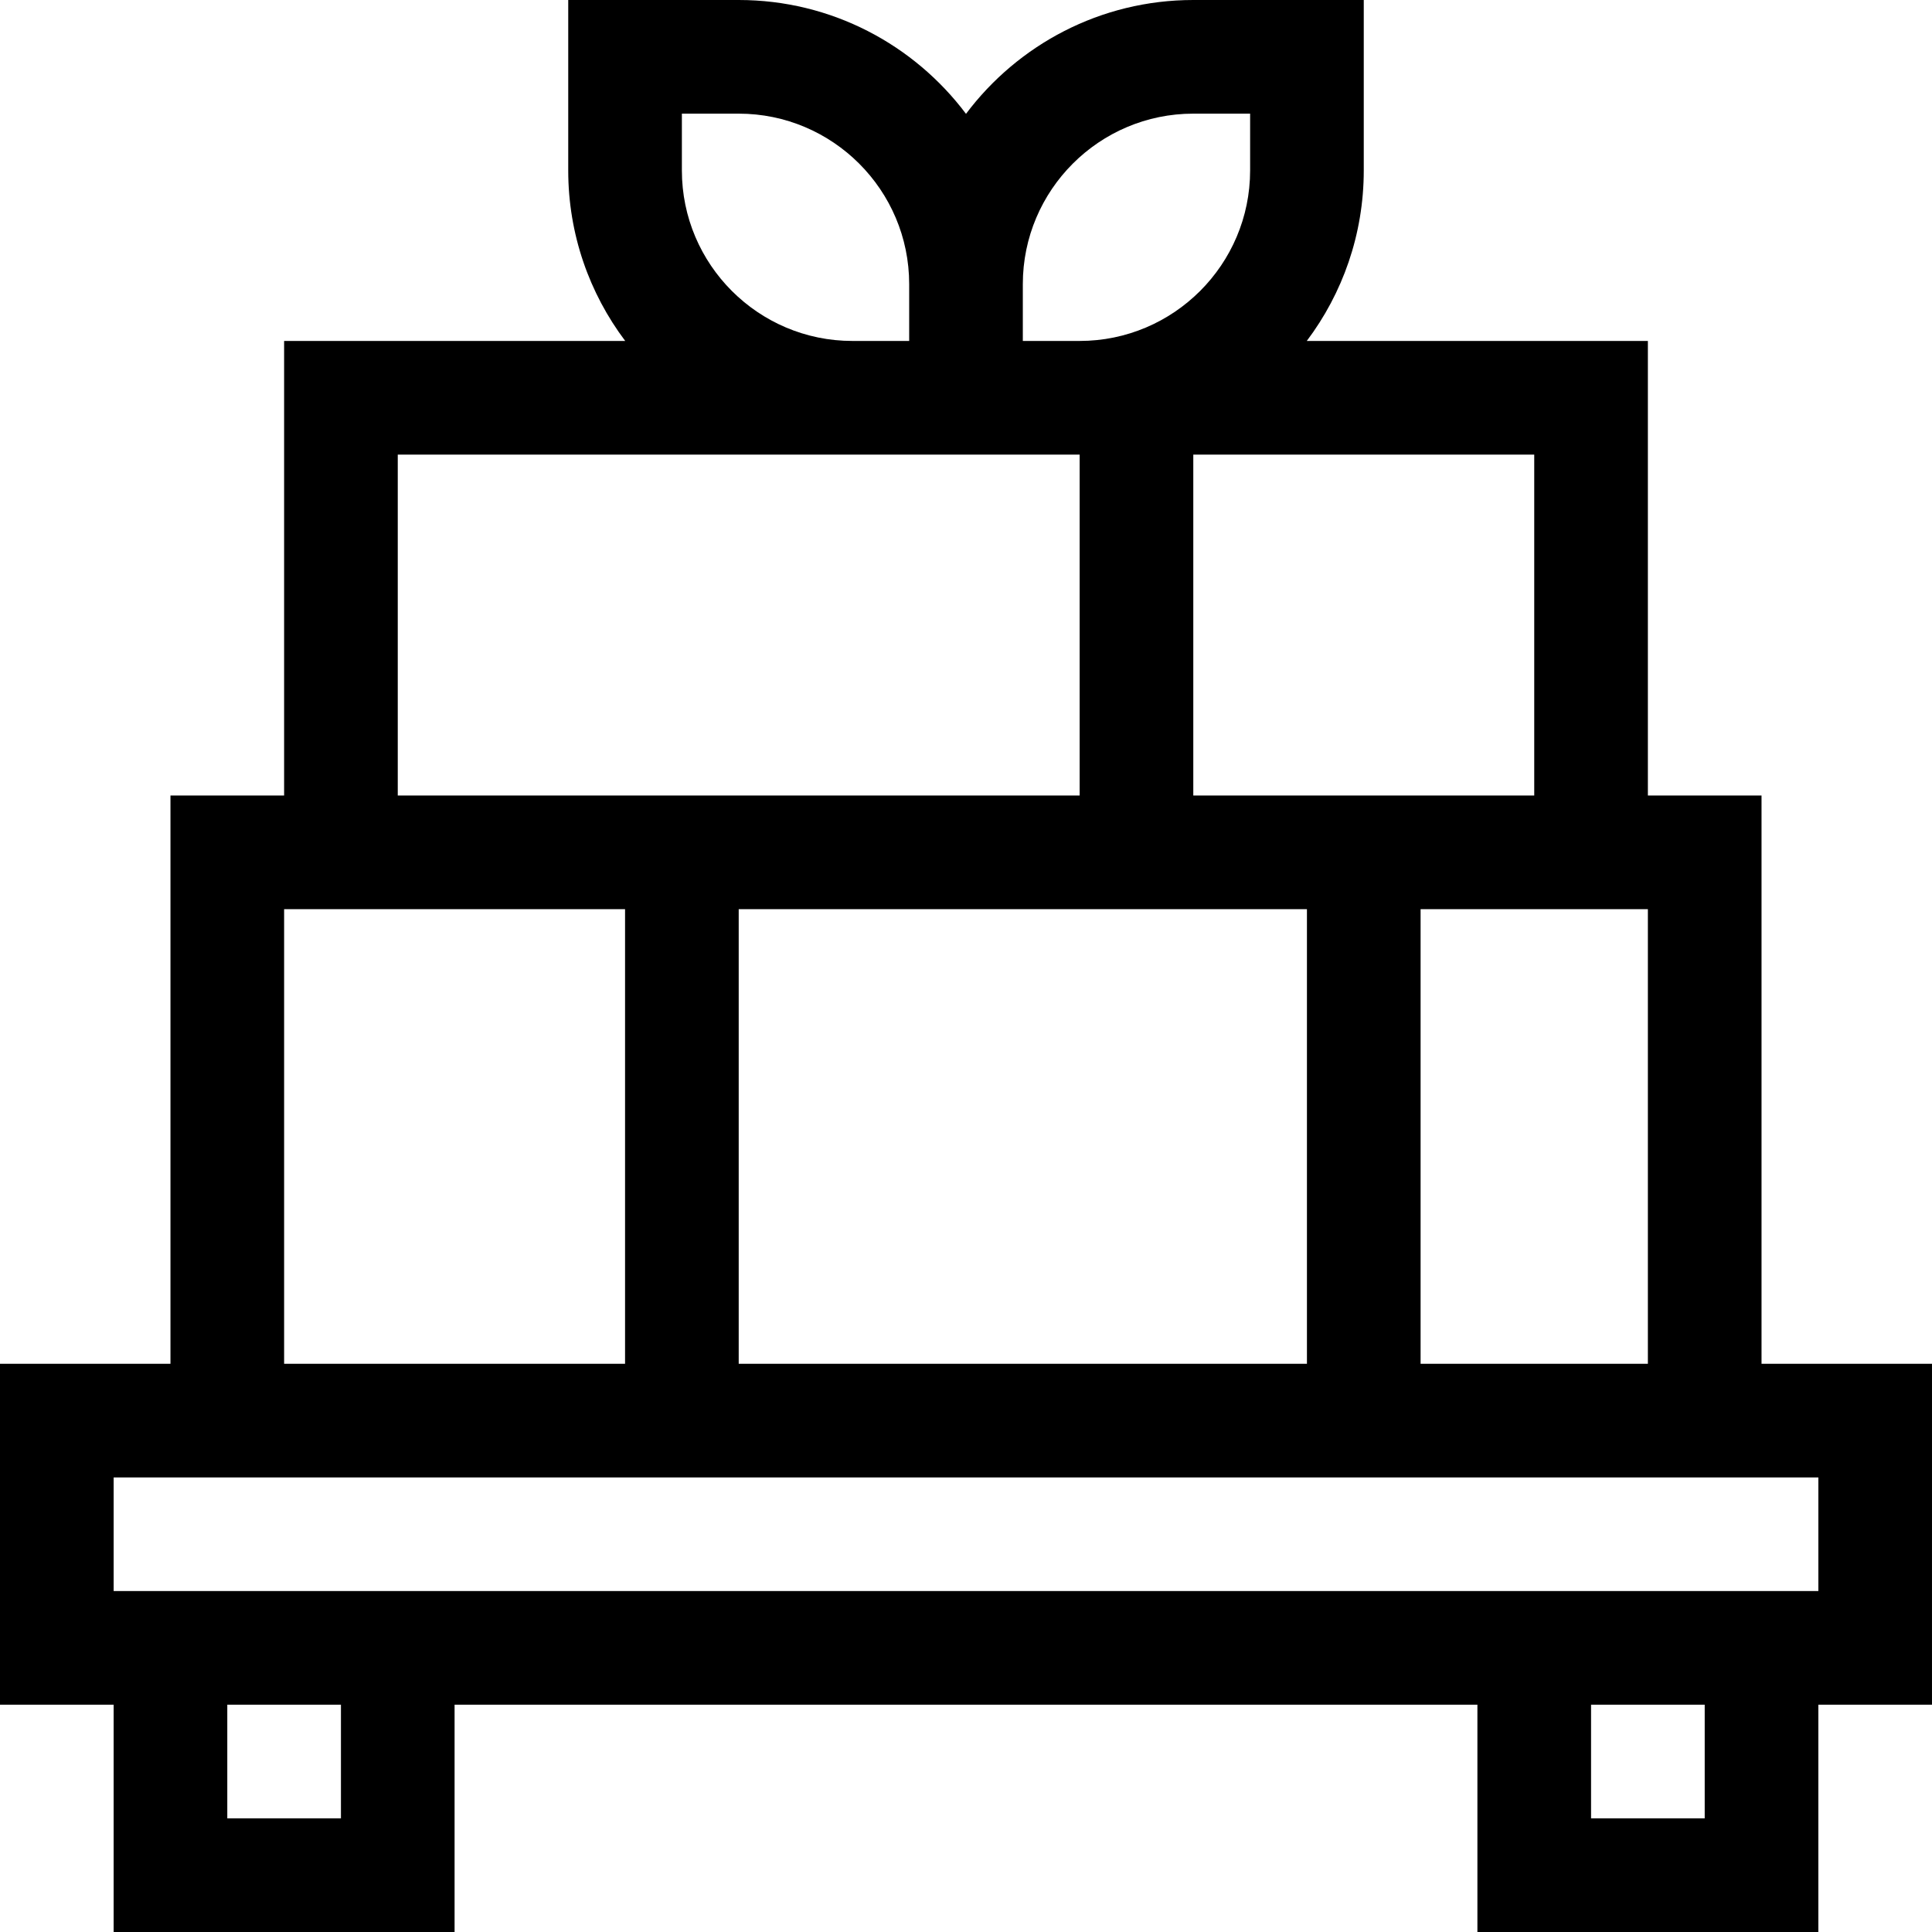 <svg id="Capa_1" enable-background="new 0 0 510 510" height="512" viewBox="0 0 510 510" width="512" xmlns="http://www.w3.org/2000/svg"><g><path d="m510 360h-45v-150h-30v-120h-90.041c9.438-12.544 15.041-28.129 15.041-45v-45h-45c-24.508 0-46.306 11.817-60 30.052-13.694-18.235-35.492-30.052-60-30.052h-45v45c0 16.871 5.602 32.456 15.041 45h-90.041v120h-30v150h-45v90h30v60h90v-60h270v60h90v-60h30zm-75 0h-60v-120h60zm-240-120h150v120h-150zm210-30c-11.008 0-80.336 0-90 0v-90h90zm-90-180h15v15c0 24.813-20.187 45-45 45h-15v-15c0-24.813 20.186-45 45-45zm-135 15v-15h15c24.813 0 45 20.187 45 45v15h-15c-24.814 0-45-20.187-45-45zm-75 75h180v90c-51.921 0-89.647 0-180 0zm-30 120h90v120h-90zm15 240h-30v-30h30zm360 0h-30v-30h30zm30-60c-57.674 0-400.511 0-450 0v-30h450z"/></g></svg>
